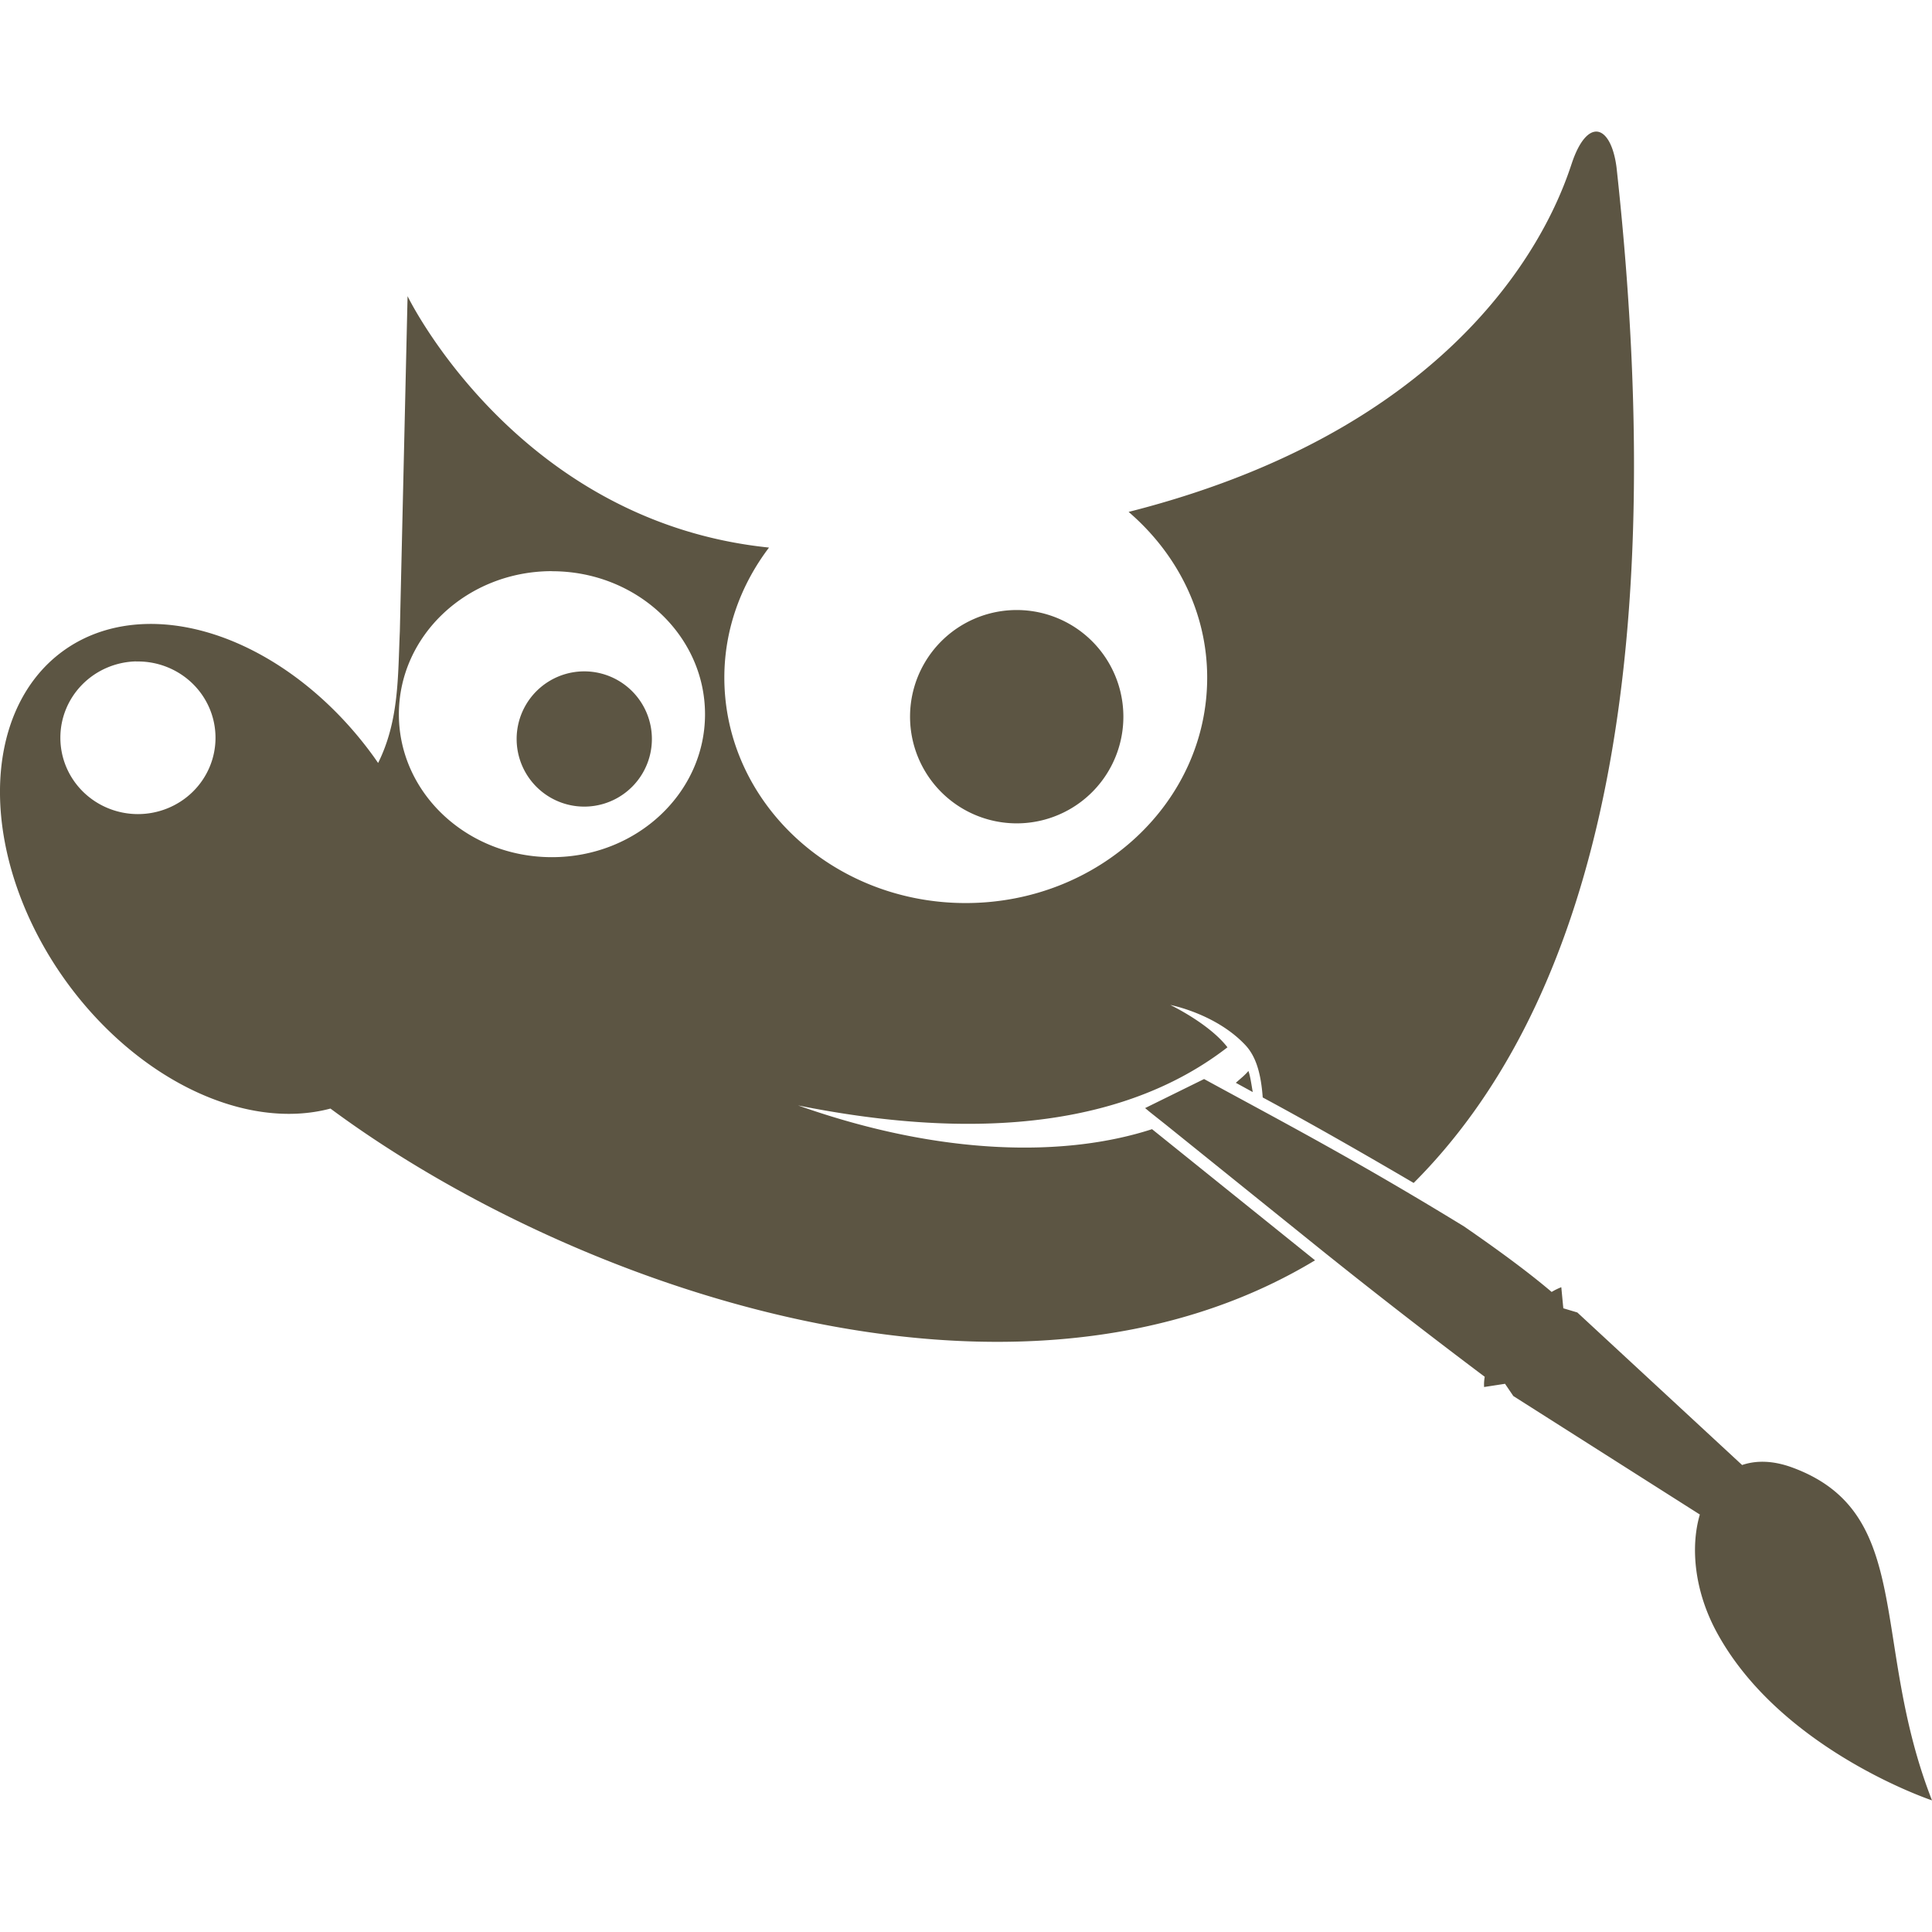 <svg role="img" viewBox="0 0 24 24" xmlns="http://www.w3.org/2000/svg"><style>path { fill: #5C5543; }</style><title>GIMP</title><path d="M19.848 1.636c-.106-.016-.228.107-.324.397-.157.47-1.073 3.203-5.504 4.326.596.512.976 1.242.976 2.059.0 1.547-1.344 2.8-3 2.8-1.655.0-2.997-1.254-2.998-2.8.0-.603.208-1.158.555-1.616-3.135-.322-4.49-3.123-4.49-3.123l-.096 4.163c-.025.564-.009 1.111-.27 1.636a3.335 2.365 54.527 00-.05-.072A3.335 2.365 54.527 001.798 7.752a3.335 2.365 54.527 00-1.013.334 3.335 2.365 54.527 00.029 4.095 3.335 2.365 54.527 003.291 1.59c2.997 2.22 8.482 4.148 12.231 1.885l-2.025-1.629c-1.064.345-2.604.34-4.397-.295 2.9.582 4.47-.053 5.334-.722-.228-.296-.71-.526-.71-.526s.563.107.93.496c.147.155.198.387.218.653.553.298 1.183.656 1.875 1.062 2.06-2.06 3.253-5.933 2.52-12.617-.035-.269-.127-.425-.233-.442zM6.855 7.096c1.051-.001 1.903.795 1.903 1.777.0.98-.853 1.776-1.903 1.775-1.05.0-1.9-.795-1.9-1.775.0-.981.85-1.777 1.9-1.778zm5.776.482a1.325 1.325.0 10-.002 2.65 1.325 1.325.0 00.002-2.65zm-10.942.639a.964.947.0 01.002.0.964.947.0 01.021.0.964.947.0 01.965.949.964.947.0 01-.965.947.964.947.0 01-.962-.947.964.947.0 01.94-.95zm5.559.123a.84.84.0 10.02 1.68.84.84.0 00-.02-1.68zm8.26 4.964c-.043.053-.103.099-.156.147l.21.115c-.017-.1-.033-.21-.054-.262zm-.55.1-.733.361.06.05.198.157 1.994 1.606.015.012a81.76 81.76.0 001.952 1.513.543.543.0 00-.008.127l.26-.04.103.152 2.317 1.472c-.12.41-.065.953.207 1.457.79 1.465 2.677 2.094 2.677 2.094-.771-1.968-.209-3.569-1.73-4.133-.242-.09-.453-.093-.629-.033l-2.047-1.895-.174-.052-.025-.262a.839.839.0 00-.12.059c-.306-.26-.687-.537-1.09-.815-1.364-.835-2.257-1.3-3.228-1.83z"/></svg>